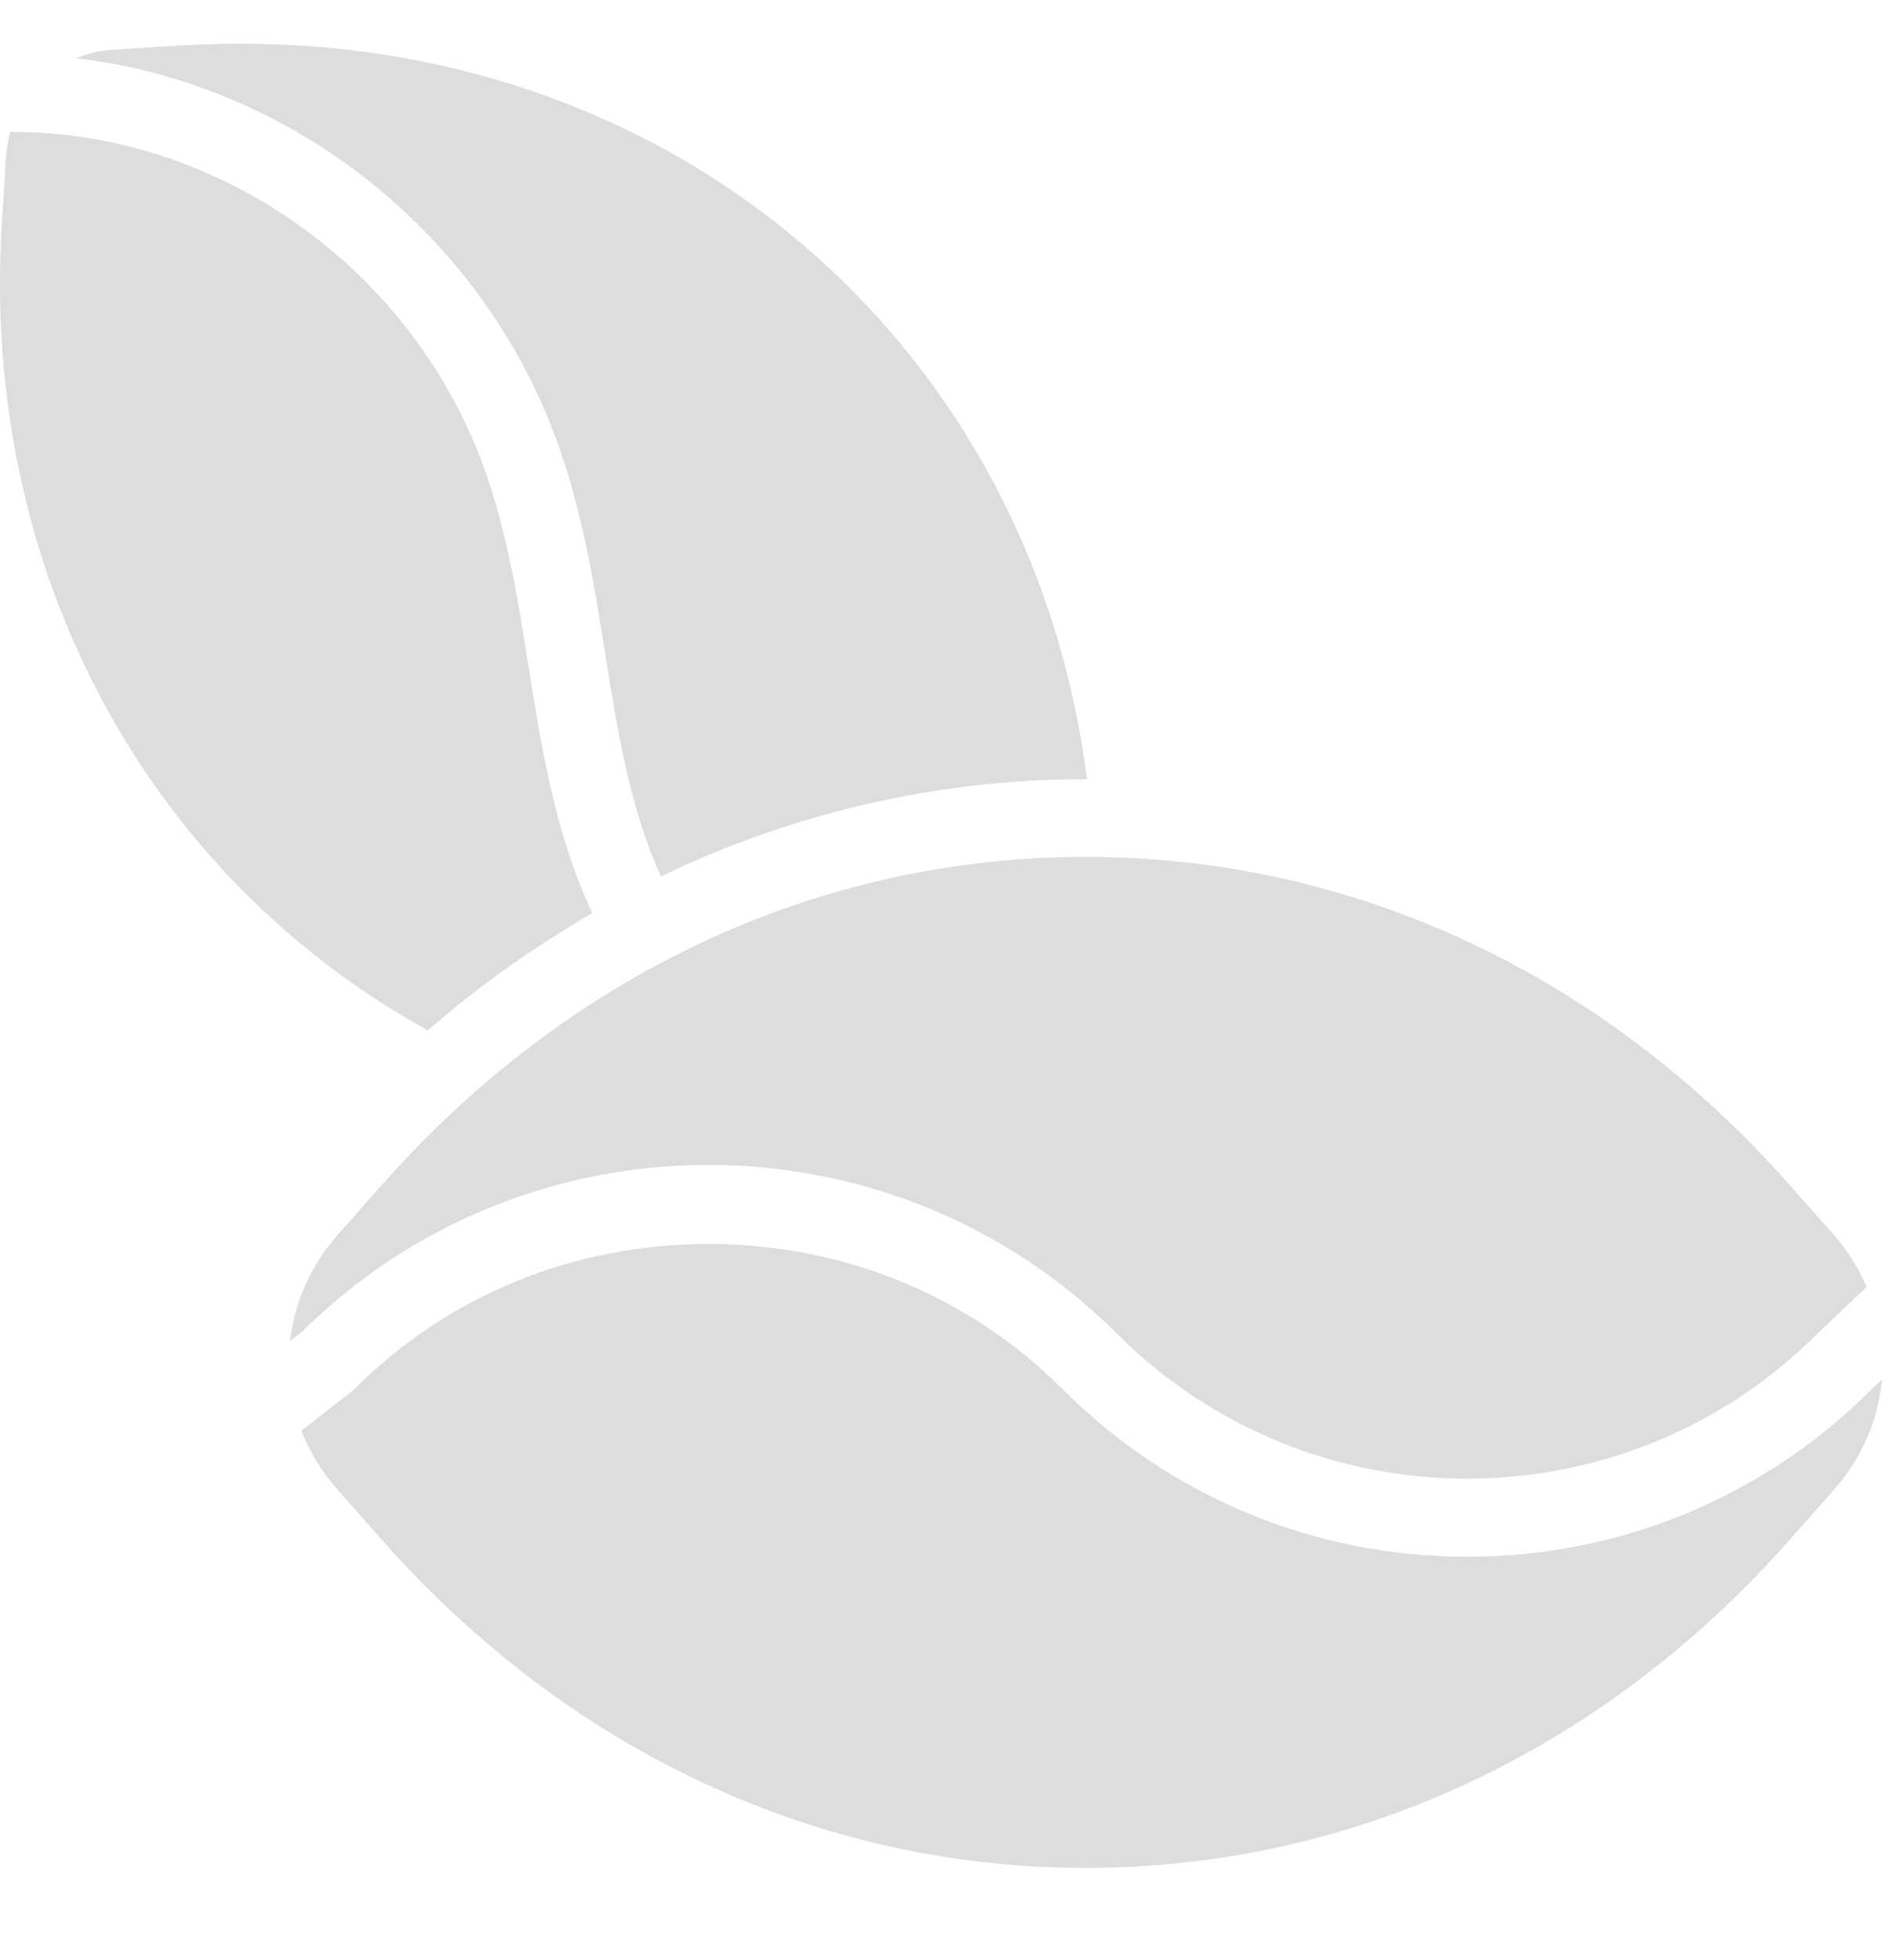 <svg width="24" height="25" viewBox="0 0 24 25" fill="none" xmlns="http://www.w3.org/2000/svg">
<g clip-path="url(#clip0_53_494)">
<path d="M7.553 11.647C7.082 10.644 6.91 9.561 6.74 8.5C6.592 7.57 6.439 6.61 6.082 5.732C5.095 3.31 2.71 1.682 0.148 1.681L0.133 1.68C0.104 1.785 0.083 1.893 0.075 2.009L0.023 2.862C-0.247 7.257 1.855 11.15 5.455 13.142C6.114 12.567 6.818 12.073 7.553 11.647Z" fill="#DDDDDD"/>
<path d="M6.999 5.358C7.4 6.341 7.562 7.36 7.719 8.344C7.879 9.345 8.033 10.311 8.429 11.178C10.114 10.367 11.947 9.938 13.846 9.938C13.851 9.938 13.856 9.938 13.862 9.938C13.167 4.497 8.759 0.557 3.067 0.557C2.815 0.557 2.561 0.565 2.304 0.58L1.451 0.633C1.276 0.643 1.115 0.683 0.966 0.742C3.596 1.046 5.965 2.822 6.999 5.358Z" fill="#DDDDDD"/>
<path d="M14.248 17.014C16.708 19.474 20.711 19.474 23.172 17.014L23.805 16.413C23.701 16.179 23.566 15.954 23.384 15.747L22.817 15.108C20.434 12.414 17.248 10.929 13.846 10.929C10.444 10.929 7.258 12.413 4.875 15.108L4.309 15.747C3.952 16.151 3.754 16.623 3.698 17.105L3.842 16.993C6.718 14.139 11.38 14.146 14.248 17.014Z" fill="#DDDDDD"/>
<path d="M23.863 17.724C22.492 19.095 20.658 19.855 18.71 19.855C16.761 19.855 14.927 19.095 13.547 17.715C12.354 16.523 10.751 15.866 9.034 15.866C7.316 15.866 5.713 16.523 4.52 17.715L4.474 17.755L3.842 18.249C3.949 18.516 4.103 18.772 4.309 19.005L4.875 19.645C7.258 22.339 10.444 23.824 13.846 23.824C17.248 23.824 20.434 22.34 22.817 19.645L23.383 19.006C23.754 18.587 23.953 18.094 24 17.593L23.863 17.724Z" fill="#DDDDDD"/>
</g>
<defs>
<clipPath id="clip0_53_494">
<rect width="24" height="24" fill="white" transform="translate(0 0.19)"/>
</clipPath>
</defs>
</svg>
